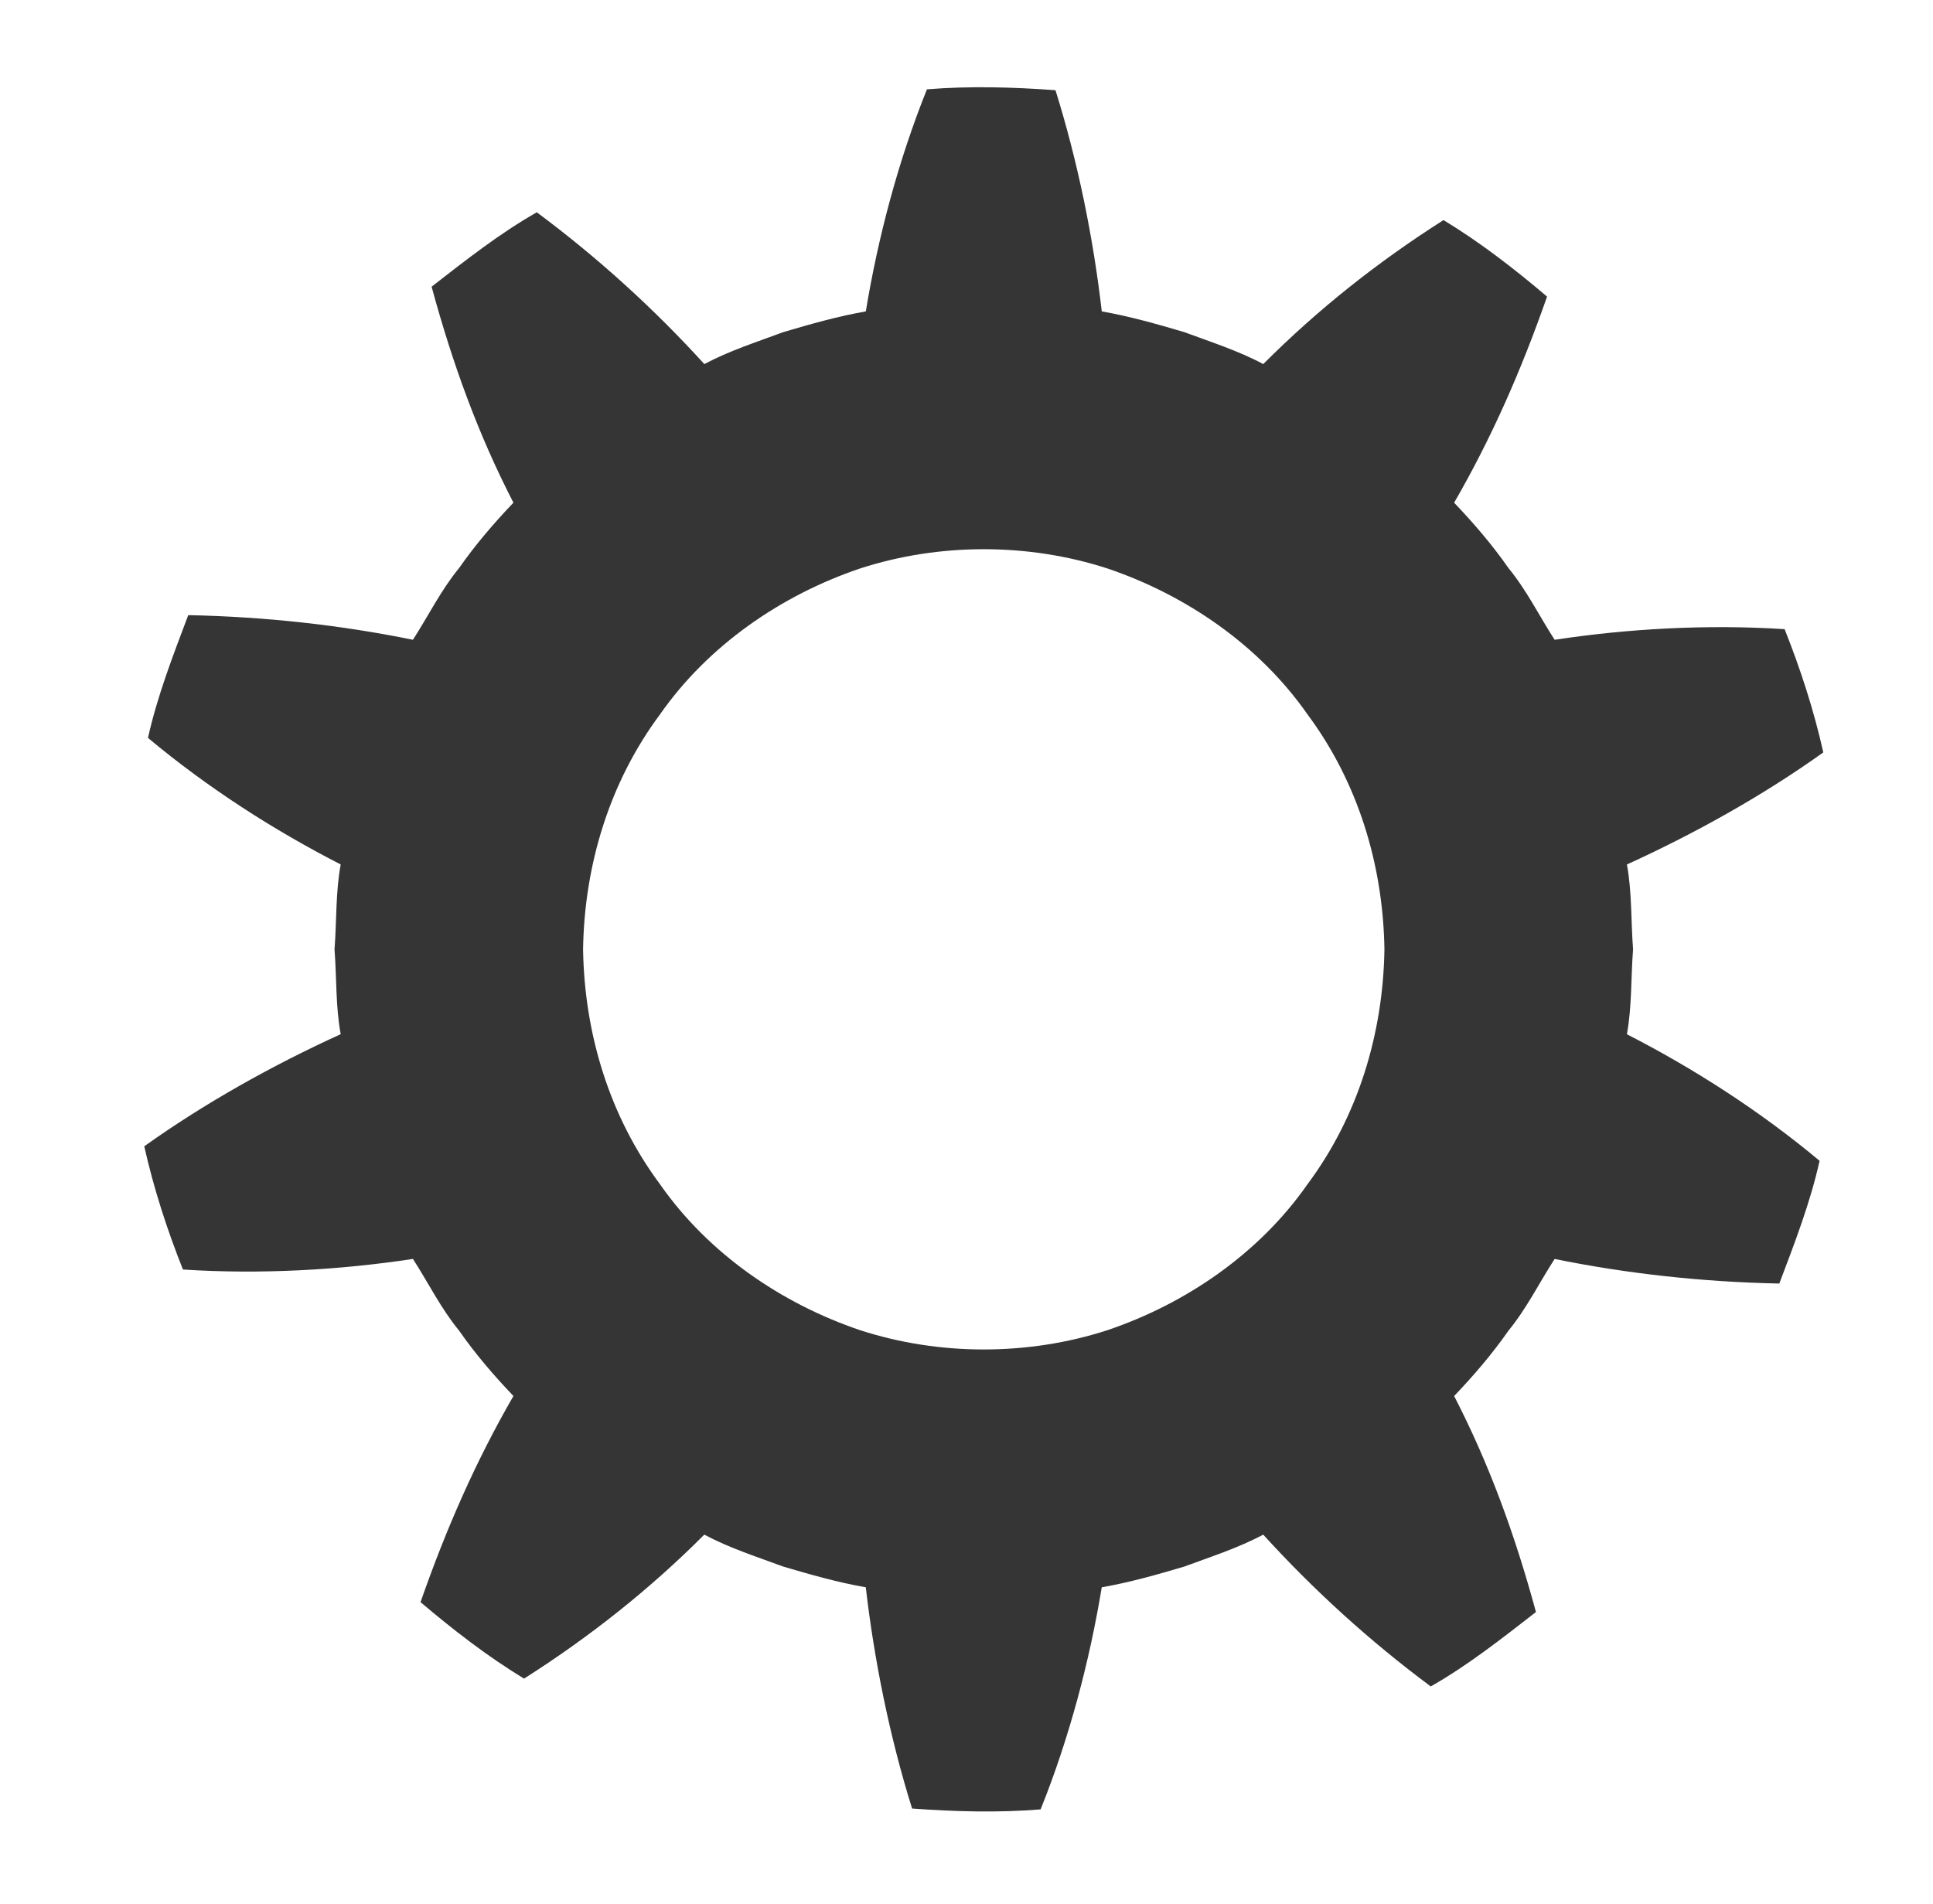 <?xml version="1.0" encoding="utf-8"?>
<!-- Generator: Adobe Illustrator 15.0.2, SVG Export Plug-In  -->
<!DOCTYPE svg PUBLIC "-//W3C//DTD SVG 1.1//EN" "http://www.w3.org/Graphics/SVG/1.1/DTD/svg11.dtd">
<svg version="1.1"
	 xmlns="http://www.w3.org/2000/svg" xmlns:xlink="http://www.w3.org/1999/xlink" xmlns:a="http://ns.adobe.com/AdobeSVGViewerExtensions/3.0/"
	 x="0px" y="0px" width="67px" height="66px" viewBox="-5 -3.023 67 66"
	 overflow="visible" enable-background="new -5 -3.023 67 66" xml:space="preserve">
<defs>
</defs>
<path fill="#353535" d="M51.604,29.889c-0.076-0.979-0.035-1.973-0.213-2.942c2.315-1.054,4.681-2.366,6.807-3.885
	c-0.327-1.461-0.788-2.882-1.341-4.273c-2.7-0.173-5.44-0.016-7.972,0.368c-0.533-0.827-0.97-1.719-1.597-2.482
	c-0.564-0.81-1.205-1.556-1.886-2.27c1.312-2.273,2.331-4.602,3.221-7.145c-1.131-0.962-2.316-1.879-3.589-2.653
	c-2.302,1.464-4.38,3.12-6.248,4.992c-0.871-0.465-1.812-0.764-2.735-1.107c-0.941-0.278-1.894-0.55-2.862-0.719
	c-0.291-2.521-0.821-5.163-1.605-7.669c-1.483-0.107-2.97-0.151-4.455-0.03c-0.999,2.485-1.7,5.155-2.119,7.699
	c-0.969,0.169-1.921,0.44-2.862,0.719c-0.923,0.344-1.864,0.643-2.735,1.107c-1.746-1.92-3.691-3.689-5.807-5.262
	c-1.299,0.739-2.471,1.667-3.646,2.579c0.729,2.683,1.617,5.125,2.836,7.488c-0.681,0.715-1.321,1.46-1.886,2.27
	c-0.627,0.764-1.063,1.655-1.597,2.483c-2.49-0.508-5.104-0.799-7.788-0.854c-0.527,1.398-1.07,2.794-1.396,4.256
	c2.067,1.727,4.361,3.2,6.68,4.387c-0.179,0.971-0.138,1.963-0.214,2.942c0.076,0.98,0.035,1.974,0.214,2.943
	C4.491,33.886,2.126,35.199,0,36.717c0.328,1.461,0.788,2.883,1.341,4.272c2.7,0.175,5.44,0.017,7.972-0.367
	c0.533,0.827,0.97,1.719,1.597,2.482c0.564,0.81,1.205,1.556,1.886,2.27c-1.312,2.274-2.331,4.602-3.22,7.146
	c1.131,0.961,2.316,1.878,3.588,2.652c2.302-1.464,4.38-3.119,6.248-4.992c0.871,0.466,1.812,0.765,2.735,1.107
	c0.941,0.278,1.894,0.55,2.862,0.719c0.292,2.52,0.822,5.163,1.605,7.67c1.483,0.106,2.97,0.151,4.455,0.029
	c0.999-2.485,1.7-5.155,2.119-7.699c0.969-0.169,1.921-0.44,2.862-0.719c0.923-0.343,1.864-0.642,2.735-1.107
	c1.746,1.92,3.691,3.69,5.807,5.263c1.299-0.739,2.471-1.667,3.646-2.58c-0.729-2.683-1.617-5.124-2.836-7.488
	c0.681-0.714,1.321-1.46,1.886-2.27c0.627-0.764,1.063-1.655,1.597-2.482c2.49,0.507,5.104,0.798,7.788,0.852
	c0.528-1.397,1.071-2.793,1.396-4.255c-2.067-1.727-4.361-3.2-6.679-4.387C51.568,31.861,51.527,30.869,51.604,29.889z
	 M40.319,38.033c-1.673,2.398-4.205,4.135-6.931,5.058c-2.745,0.893-5.835,0.893-8.58,0c-2.726-0.923-5.258-2.659-6.931-5.058
	c-1.749-2.349-2.621-5.213-2.667-8.145c0.046-2.93,0.918-5.794,2.667-8.145c1.673-2.396,4.205-4.134,6.931-5.057
	c2.745-0.892,5.835-0.892,8.58,0c2.726,0.923,5.258,2.66,6.931,5.057c1.75,2.351,2.621,5.215,2.667,8.145
	C42.94,32.82,42.069,35.685,40.319,38.033z"/>
</svg>
